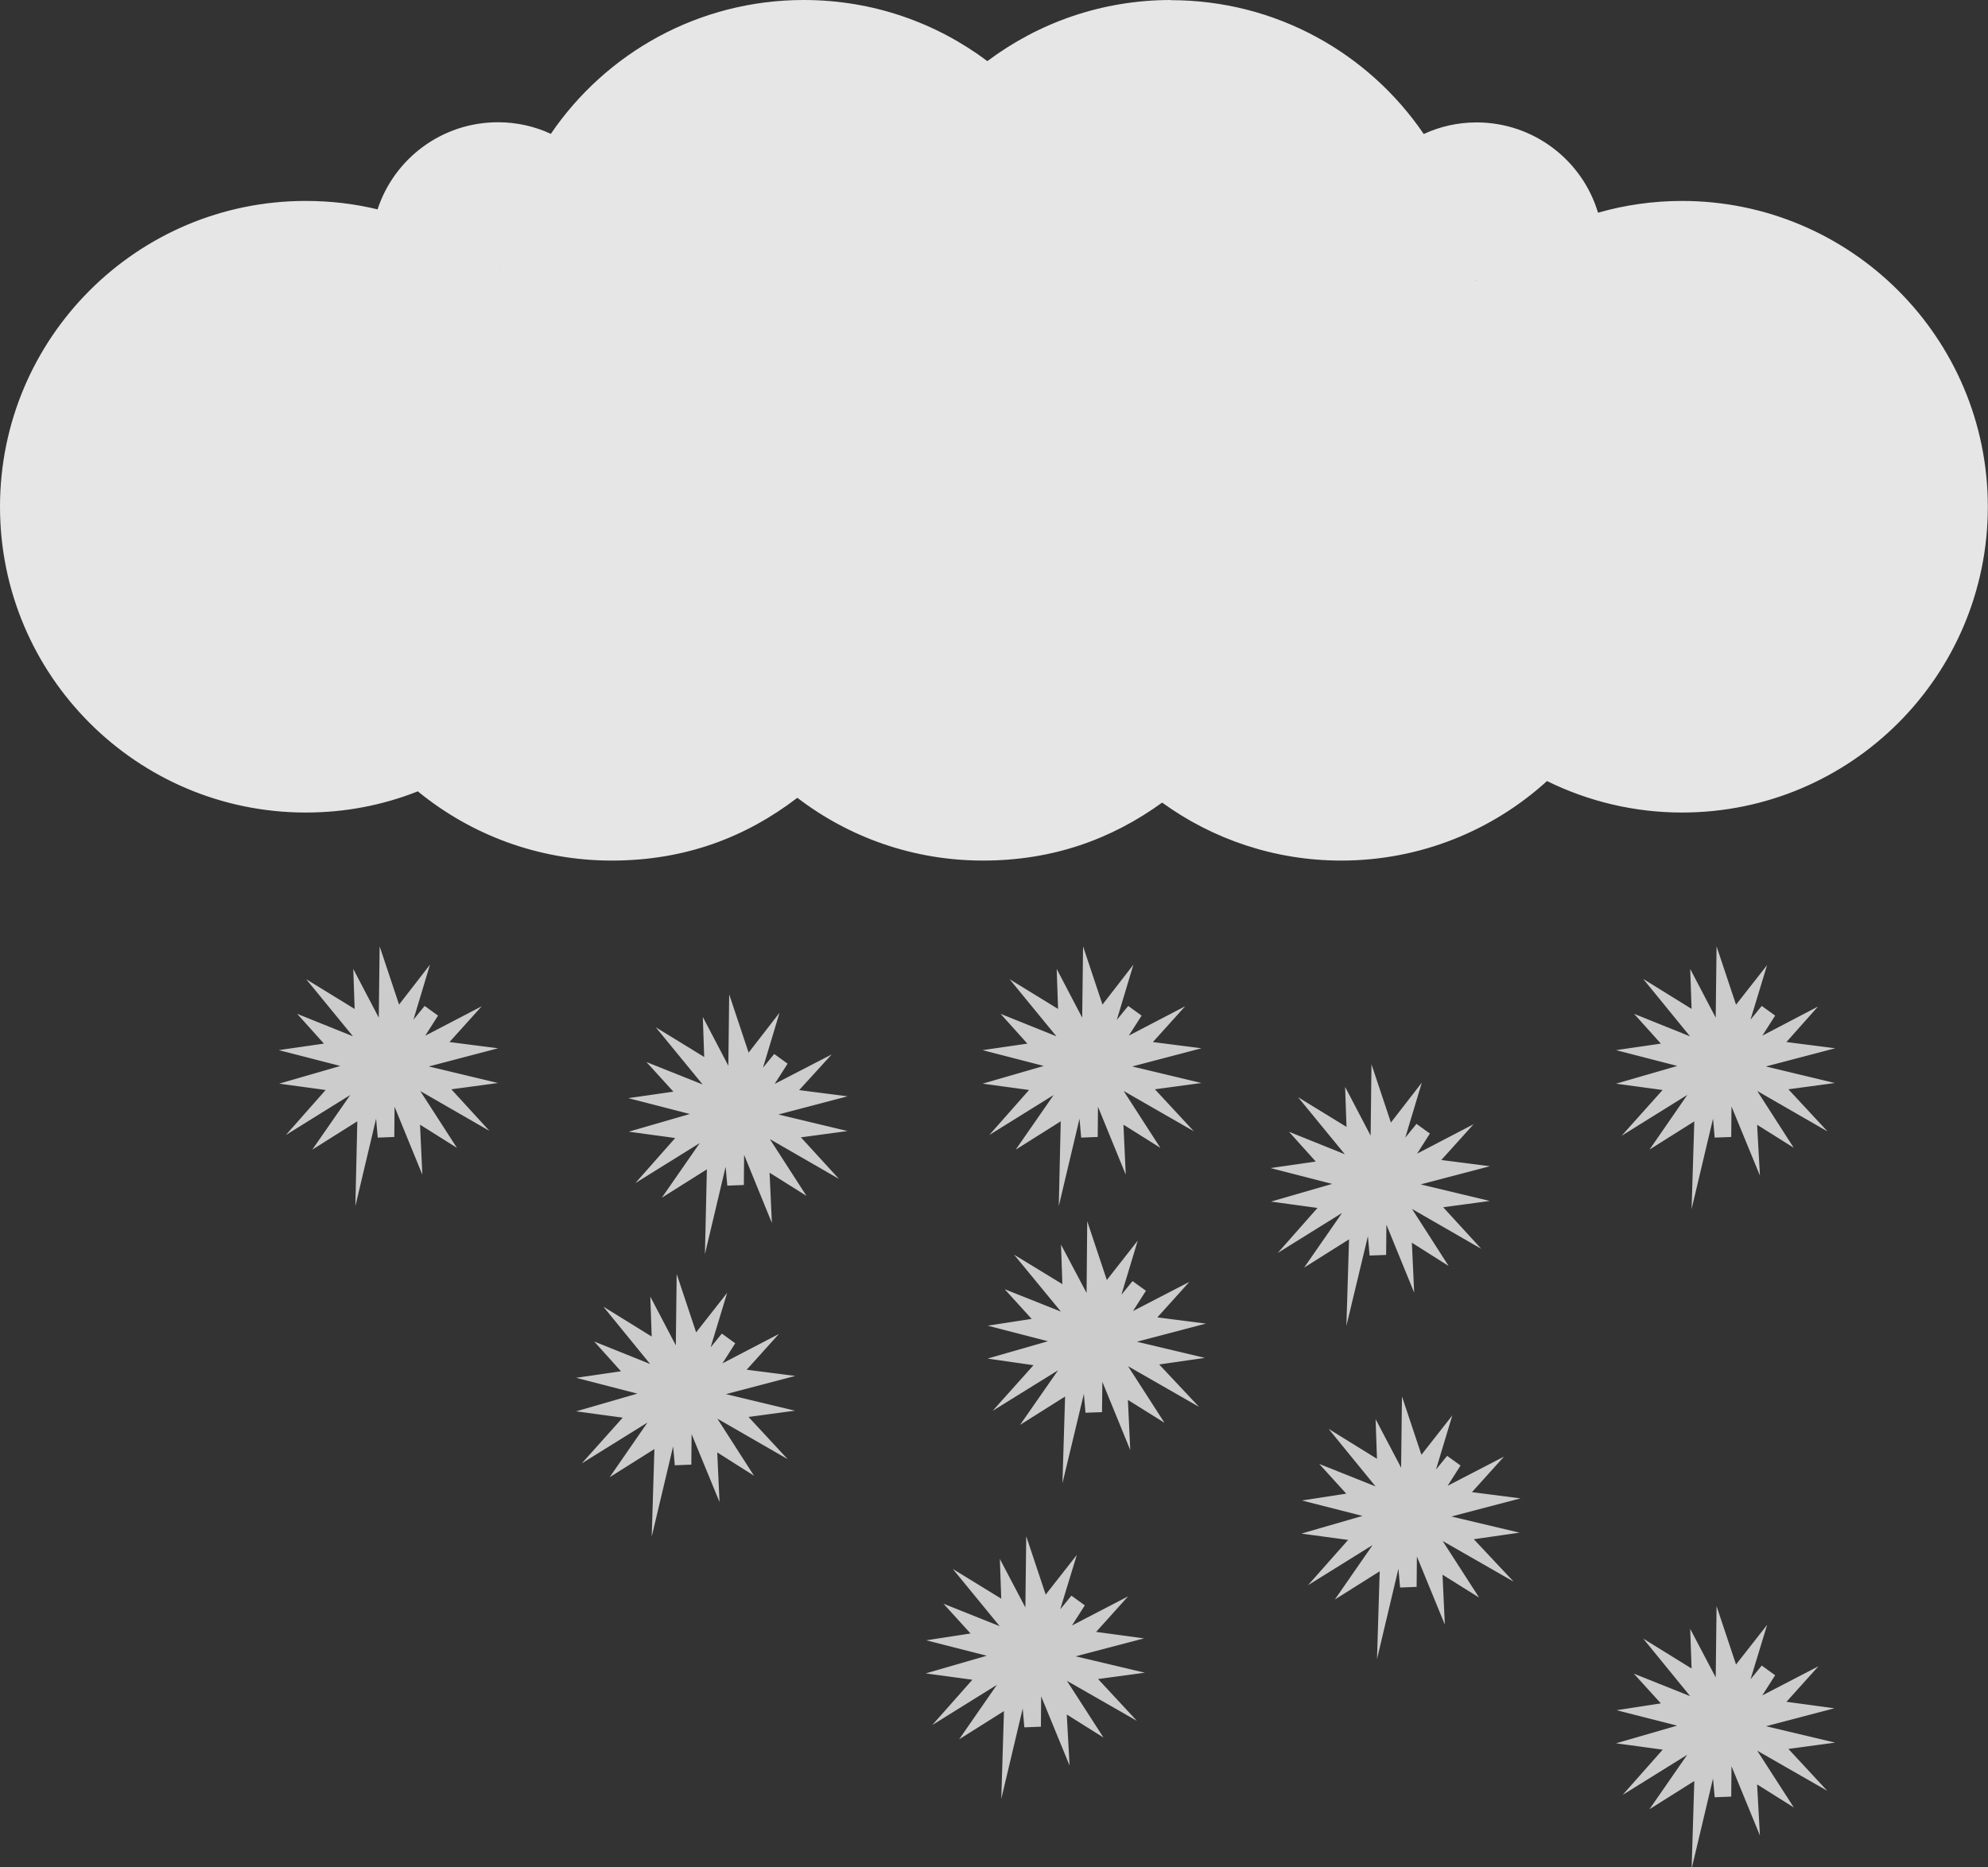 <?xml version="1.0" encoding="UTF-8"?>
<svg id="Layer_1" data-name="Layer 1" xmlns="http://www.w3.org/2000/svg" viewBox="0 0 120 112.71">
  <rect x="0" y="0" width="120" height="112.71" fill="#333333" stroke="none"/>
  <defs>
    <style>
      .cls-1 {
        fill: #e6e6e6;
      }

      .cls-2 {
        fill: #fff;
        stroke: #ccc;
        stroke-miterlimit: 10;
      }
    </style>
  </defs>
  <g>
    <g>
      <path class="cls-1" d="m30.19,16.3s0,.02,0,.03c0,0-.02-.02-.03-.02.01,0,.02-.01.03-.01Z"/>
      <path class="cls-1" d="m30.19,16.3s-.02,0-.03.01c0,0,.02.01.03.02,0-.01,0-.02,0-.03h0Z"/>
    </g>
    <g>
      <path class="cls-1" d="m89.12,16.93s-.03.02-.04.04c0-.02,0-.04,0-.06.02,0,.03.02.04.02Z"/>
      <path class="cls-1" d="m89.08,16.91s0,.04,0,.06c.01-.01.03-.02.04-.04-.02,0-.03-.02-.04-.02h0Z"/>
    </g>
    <g>
      <path class="cls-1" d="m80.97,51.46c-3.81,0-7.45-1.18-10.52-3.4l-.29-.21-.29.21c-3.07,2.23-6.71,3.4-10.52,3.4s-7.75-1.28-10.9-3.69l-.3-.23-.3.23c-3.15,2.41-6.92,3.69-10.9,3.69s-8.18-1.44-11.38-4.07l-.23-.19-.27.11c-2.09.83-4.31,1.24-6.58,1.24C8.56,48.55.5,40.5.5,30.59S8.56,12.63,18.46,12.63c1.43,0,2.85.17,4.22.5l.45.11.14-.44c.96-2.94,3.69-4.92,6.79-4.92,1.05,0,2.05.22,2.98.65l.39.18.24-.35c3.35-4.92,8.9-7.86,14.85-7.86,3.92,0,7.65,1.24,10.78,3.59l.3.23.3-.23c3.13-2.35,6.85-3.59,10.78-3.59,5.95,0,11.5,2.94,14.85,7.86l.24.35.38-.18c.93-.43,1.94-.65,2.98-.65,3.14,0,5.95,2.1,6.85,5.1l.14.47.48-.14c1.59-.46,3.25-.69,4.93-.69,9.9,0,17.96,8.06,17.96,17.96s-8.06,17.96-17.96,17.96c-2.78,0-5.45-.62-7.93-1.84l-.31-.15-.25.23c-3.31,3.01-7.6,4.67-12.08,4.67Zm7.62-34.48v1.18l1.36-1.32-.59-.35-.8-.4.04.9Zm-58.51-1.16h-.06s-.87.44-.87.44l.74.48.64.6.15-.89.14-.76-.74.13Z"/>
      <path class="cls-1" d="m70.68,1c5.78,0,11.18,2.86,14.44,7.65l.48.7.77-.36c.87-.4,1.8-.61,2.77-.61,2.92,0,5.54,1.95,6.37,4.74l.28.95.95-.27c1.55-.44,3.16-.67,4.79-.67,9.63,0,17.46,7.83,17.46,17.46s-7.83,17.46-17.46,17.46c-2.71,0-5.3-.6-7.71-1.79l-.61-.3-.5.46c-3.22,2.93-7.39,4.54-11.74,4.54-3.7,0-7.24-1.14-10.23-3.31l-.59-.43-.59.43c-2.99,2.17-6.52,3.31-10.23,3.31s-7.54-1.24-10.6-3.59l-.61-.47-.61.47c-3.06,2.35-6.73,3.59-10.6,3.59s-7.95-1.4-11.07-3.95l-.45-.37-.55.22c-2.04.8-4.19,1.21-6.4,1.21-9.63,0-17.46-7.83-17.46-17.46S8.83,13.13,18.46,13.13c1.39,0,2.77.16,4.1.49l.9.22.29-.88c.89-2.73,3.43-4.57,6.32-4.57.97,0,1.91.2,2.77.61l.77.36.48-.7c3.26-4.79,8.66-7.65,14.44-7.65,3.81,0,7.44,1.21,10.48,3.49l.6.45.6-.45c3.04-2.28,6.66-3.49,10.48-3.49M29.54,17.1l1.19,1.2.43-1.72.02-.08v-.03s.31-1.52.31-1.52l-1.54.39-.14.04-.1.05-1.54.77,1.36.91m58.54-.09l-.02,2.39,1.71-1.71.04-.04.02-.02.92-.96-1.17-.64-.04-.02h-.02s-1.65-.82-1.65-.82l.21,1.81M70.68,0c-4.16,0-7.99,1.37-11.08,3.69-3.09-2.32-6.92-3.69-11.08-3.69-6.35,0-11.95,3.2-15.27,8.08-.97-.45-2.05-.7-3.19-.7-3.39,0-6.27,2.2-7.27,5.26-1.39-.34-2.84-.51-4.34-.51C8.27,12.13,0,20.4,0,30.59s8.27,18.46,18.46,18.46c2.39,0,4.67-.45,6.76-1.28,3.19,2.61,7.26,4.18,11.7,4.18s8.1-1.41,11.21-3.79c3.11,2.38,6.99,3.79,11.21,3.79s7.77-1.3,10.81-3.5c3.04,2.2,6.78,3.5,10.81,3.5,4.78,0,9.14-1.82,12.42-4.8,2.46,1.21,5.23,1.9,8.15,1.9,10.2,0,18.46-8.27,18.46-18.46s-8.27-18.46-18.46-18.46c-1.76,0-3.46.25-5.07.71-.94-3.15-3.87-5.45-7.33-5.45-1.14,0-2.22.25-3.19.7-3.32-4.88-8.92-8.08-15.27-8.08h0ZM30.19,16.33s-.02-.02-.03-.02c.01,0,.02-.01.03-.01,0,.01,0,.02,0,.03h0Zm58.89.63s0-.04,0-.06c.02,0,.03.02.04.02-.01.01-.03.02-.04.04h0Z"/>
    </g>
    <g>
      <path class="cls-1" d="m30.19,16.3s0,.02,0,.03c0,0-.02-.02-.03-.02.01,0,.02-.01.03-.01Z"/>
      <path class="cls-1" d="m30.19,16.3s-.02,0-.03.01c0,0,.02.01.03.02,0-.01,0-.02,0-.03h0Z"/>
    </g>
    <g>
      <path class="cls-1" d="m89.12,16.93s-.03.02-.04.04c0-.02,0-.04,0-.06.02,0,.03.02.04.02Z"/>
      <path class="cls-1" d="m89.08,16.91s0,.04,0,.06c.01-.01.03-.02.04-.04-.02,0-.03-.02-.04-.02h0Z"/>
    </g>
  </g>
  <g>
    <polygon class="cls-2" points="27.34 65.24 26.23 65.39 26.99 66.22 23.83 64.4 25.94 67.67 24.81 66.96 24.86 68.04 23.34 64.32 23.3 68.63 22.93 64.4 22.06 68.07 22.09 66.77 20.66 67.67 22.93 64.4 19.89 66.29 20.65 65.43 19.26 65.24 22.44 64.32 19.37 63.53 20.55 63.36 19.75 62.47 22.93 63.75 20.75 61.09 21.94 61.82 21.9 60.67 23.34 63.42 23.38 60.1 23.91 61.69 24.7 60.67 23.75 63.83 26.02 61.04 24.24 63.83 26.85 62.47 26.12 63.28 27.45 63.45 23.83 64.4 27.34 65.24"/>
    <polygon class="cls-2" points="45.27 85.02 44.16 85.17 44.93 86 41.77 84.18 43.87 87.45 42.75 86.74 42.8 87.82 41.27 84.1 41.23 88.41 40.86 84.18 39.99 87.85 40.03 86.55 38.6 87.45 40.86 84.18 37.82 86.07 38.59 85.21 37.19 85.02 40.37 84.1 37.31 83.31 38.48 83.14 37.68 82.25 40.86 83.53 38.69 80.87 39.87 81.6 39.83 80.45 41.27 83.2 41.31 79.88 41.84 81.47 42.64 80.45 41.68 83.61 43.96 80.82 42.18 83.61 44.79 82.25 44.06 83.06 45.39 83.23 41.77 84.18 45.27 85.02"/>
    <polygon class="cls-2" points="89.05 92.4 87.94 92.56 88.71 93.38 85.55 91.57 87.65 94.83 86.53 94.13 86.58 95.21 85.05 91.48 85.01 95.79 84.64 91.57 83.77 95.24 83.81 93.93 82.38 94.83 84.64 91.57 81.6 93.46 82.37 92.59 80.97 92.4 84.15 91.48 81.09 90.7 82.26 90.52 81.46 89.64 84.64 90.91 82.47 88.25 83.65 88.98 83.61 87.84 85.05 90.58 85.09 87.27 85.62 88.86 86.42 87.84 85.47 90.99 87.74 88.2 85.96 90.99 88.57 89.64 87.84 90.45 89.17 90.62 85.55 91.57 89.05 92.4"/>
    <polygon class="cls-2" points="108.04 65.24 106.93 65.39 107.7 66.22 104.54 64.4 106.64 67.67 105.51 66.96 105.57 68.04 104.04 64.32 104 68.63 103.63 64.4 102.76 68.07 102.8 66.77 101.37 67.67 103.63 64.4 100.59 66.29 101.36 65.43 99.96 65.24 103.14 64.32 100.08 63.53 101.25 63.36 100.45 62.47 103.63 63.75 101.46 61.09 102.64 61.82 102.6 60.67 104.04 63.42 104.08 60.1 104.61 61.69 105.41 60.67 104.45 63.83 106.73 61.04 104.95 63.83 107.55 62.47 106.83 63.28 108.16 63.45 104.54 64.4 108.04 65.24"/>
    <polygon class="cls-2" points="48.44 68.14 47.33 68.29 48.09 69.12 44.93 67.3 47.04 70.57 45.91 69.86 45.96 70.95 44.44 67.22 44.4 71.53 44.03 67.3 43.16 70.97 43.19 69.67 41.76 70.57 44.03 67.3 40.99 69.19 41.75 68.33 40.36 68.14 43.54 67.22 40.47 66.43 41.65 66.26 40.85 65.38 44.03 66.65 41.85 63.99 43.04 64.72 43 63.57 44.44 66.32 44.48 63 45.01 64.59 45.8 63.57 44.85 66.73 47.12 63.94 45.34 66.73 47.95 65.38 47.22 66.18 48.55 66.35 44.93 67.3 48.44 68.14"/>
    <polygon class="cls-2" points="87.21 72.36 86.1 72.51 86.86 73.34 83.7 71.52 85.8 74.79 84.68 74.08 84.73 75.16 83.21 71.44 83.17 75.75 82.8 71.52 81.92 75.19 81.96 73.89 80.53 74.79 82.8 71.52 79.76 73.41 80.52 72.55 79.13 72.36 82.31 71.44 79.24 70.65 80.42 70.48 79.62 69.59 82.8 70.87 80.62 68.21 81.81 68.94 81.77 67.79 83.21 70.54 83.25 67.22 83.78 68.81 84.57 67.79 83.62 70.95 85.89 68.16 84.11 70.95 86.72 69.59 85.99 70.4 87.32 70.57 83.7 71.52 87.21 72.36"/>
    <polygon class="cls-2" points="66.37 100.84 65.26 100.99 66.03 101.82 62.87 100.01 64.97 103.27 63.84 102.56 63.9 103.65 62.37 99.92 62.33 104.23 61.96 100.01 61.09 103.68 61.13 102.37 59.7 103.27 61.96 100.01 58.92 101.9 59.69 101.03 58.29 100.84 61.47 99.92 58.41 99.14 59.58 98.96 58.78 98.08 61.96 99.35 59.78 96.69 60.97 97.42 60.93 96.28 62.37 99.02 62.41 95.71 62.94 97.3 63.74 96.28 62.78 99.43 65.06 96.64 63.28 99.43 65.88 98.08 65.16 98.88 66.49 99.06 62.87 100.01 66.37 100.84"/>
    <polygon class="cls-2" points="70.06 81.85 68.95 82.01 69.72 82.83 66.56 81.02 68.66 84.28 67.54 83.58 67.59 84.66 66.07 80.94 66.02 85.24 65.66 81.02 64.78 84.69 64.82 83.38 63.39 84.28 65.66 81.02 62.61 82.91 63.38 82.05 61.99 81.85 65.16 80.94 62.1 80.15 63.27 79.97 62.47 79.09 65.66 80.36 63.48 77.71 64.66 78.43 64.62 77.29 66.07 80.03 66.1 76.72 66.63 78.31 67.43 77.29 66.48 80.44 68.75 77.65 66.97 80.44 69.58 79.09 68.85 79.9 70.18 80.07 66.56 81.02 70.06 81.85"/>
    <polygon class="cls-2" points="108.04 105.06 106.93 105.21 107.7 106.04 104.54 104.23 106.64 107.49 105.51 106.78 105.57 107.87 104.04 104.14 104 108.45 103.63 104.23 102.76 107.9 102.8 106.59 101.37 107.49 103.63 104.23 100.59 106.12 101.36 105.25 99.96 105.06 103.14 104.14 100.08 103.36 101.25 103.18 100.45 102.3 103.63 103.57 101.46 100.91 102.64 101.64 102.6 100.5 104.04 103.24 104.08 99.93 104.61 101.52 105.41 100.5 104.45 103.65 106.73 100.86 104.95 103.65 107.55 102.3 106.83 103.1 108.16 103.28 104.54 104.23 108.04 105.06"/>
    <polygon class="cls-2" points="69.8 65.24 68.69 65.39 69.46 66.22 66.29 64.4 68.4 67.67 67.27 66.96 67.32 68.04 65.8 64.32 65.76 68.63 65.39 64.4 64.52 68.07 64.55 66.77 63.12 67.67 65.39 64.4 62.35 66.29 63.11 65.43 61.72 65.24 64.9 64.32 61.84 63.53 63.01 63.36 62.21 62.47 65.39 63.75 63.21 61.09 64.4 61.82 64.36 60.67 65.8 63.42 65.84 60.1 66.37 61.69 67.16 60.67 66.21 63.83 68.49 61.04 66.7 63.83 69.31 62.47 68.58 63.28 69.91 63.45 66.29 64.4 69.8 65.24"/>
  </g>
</svg>